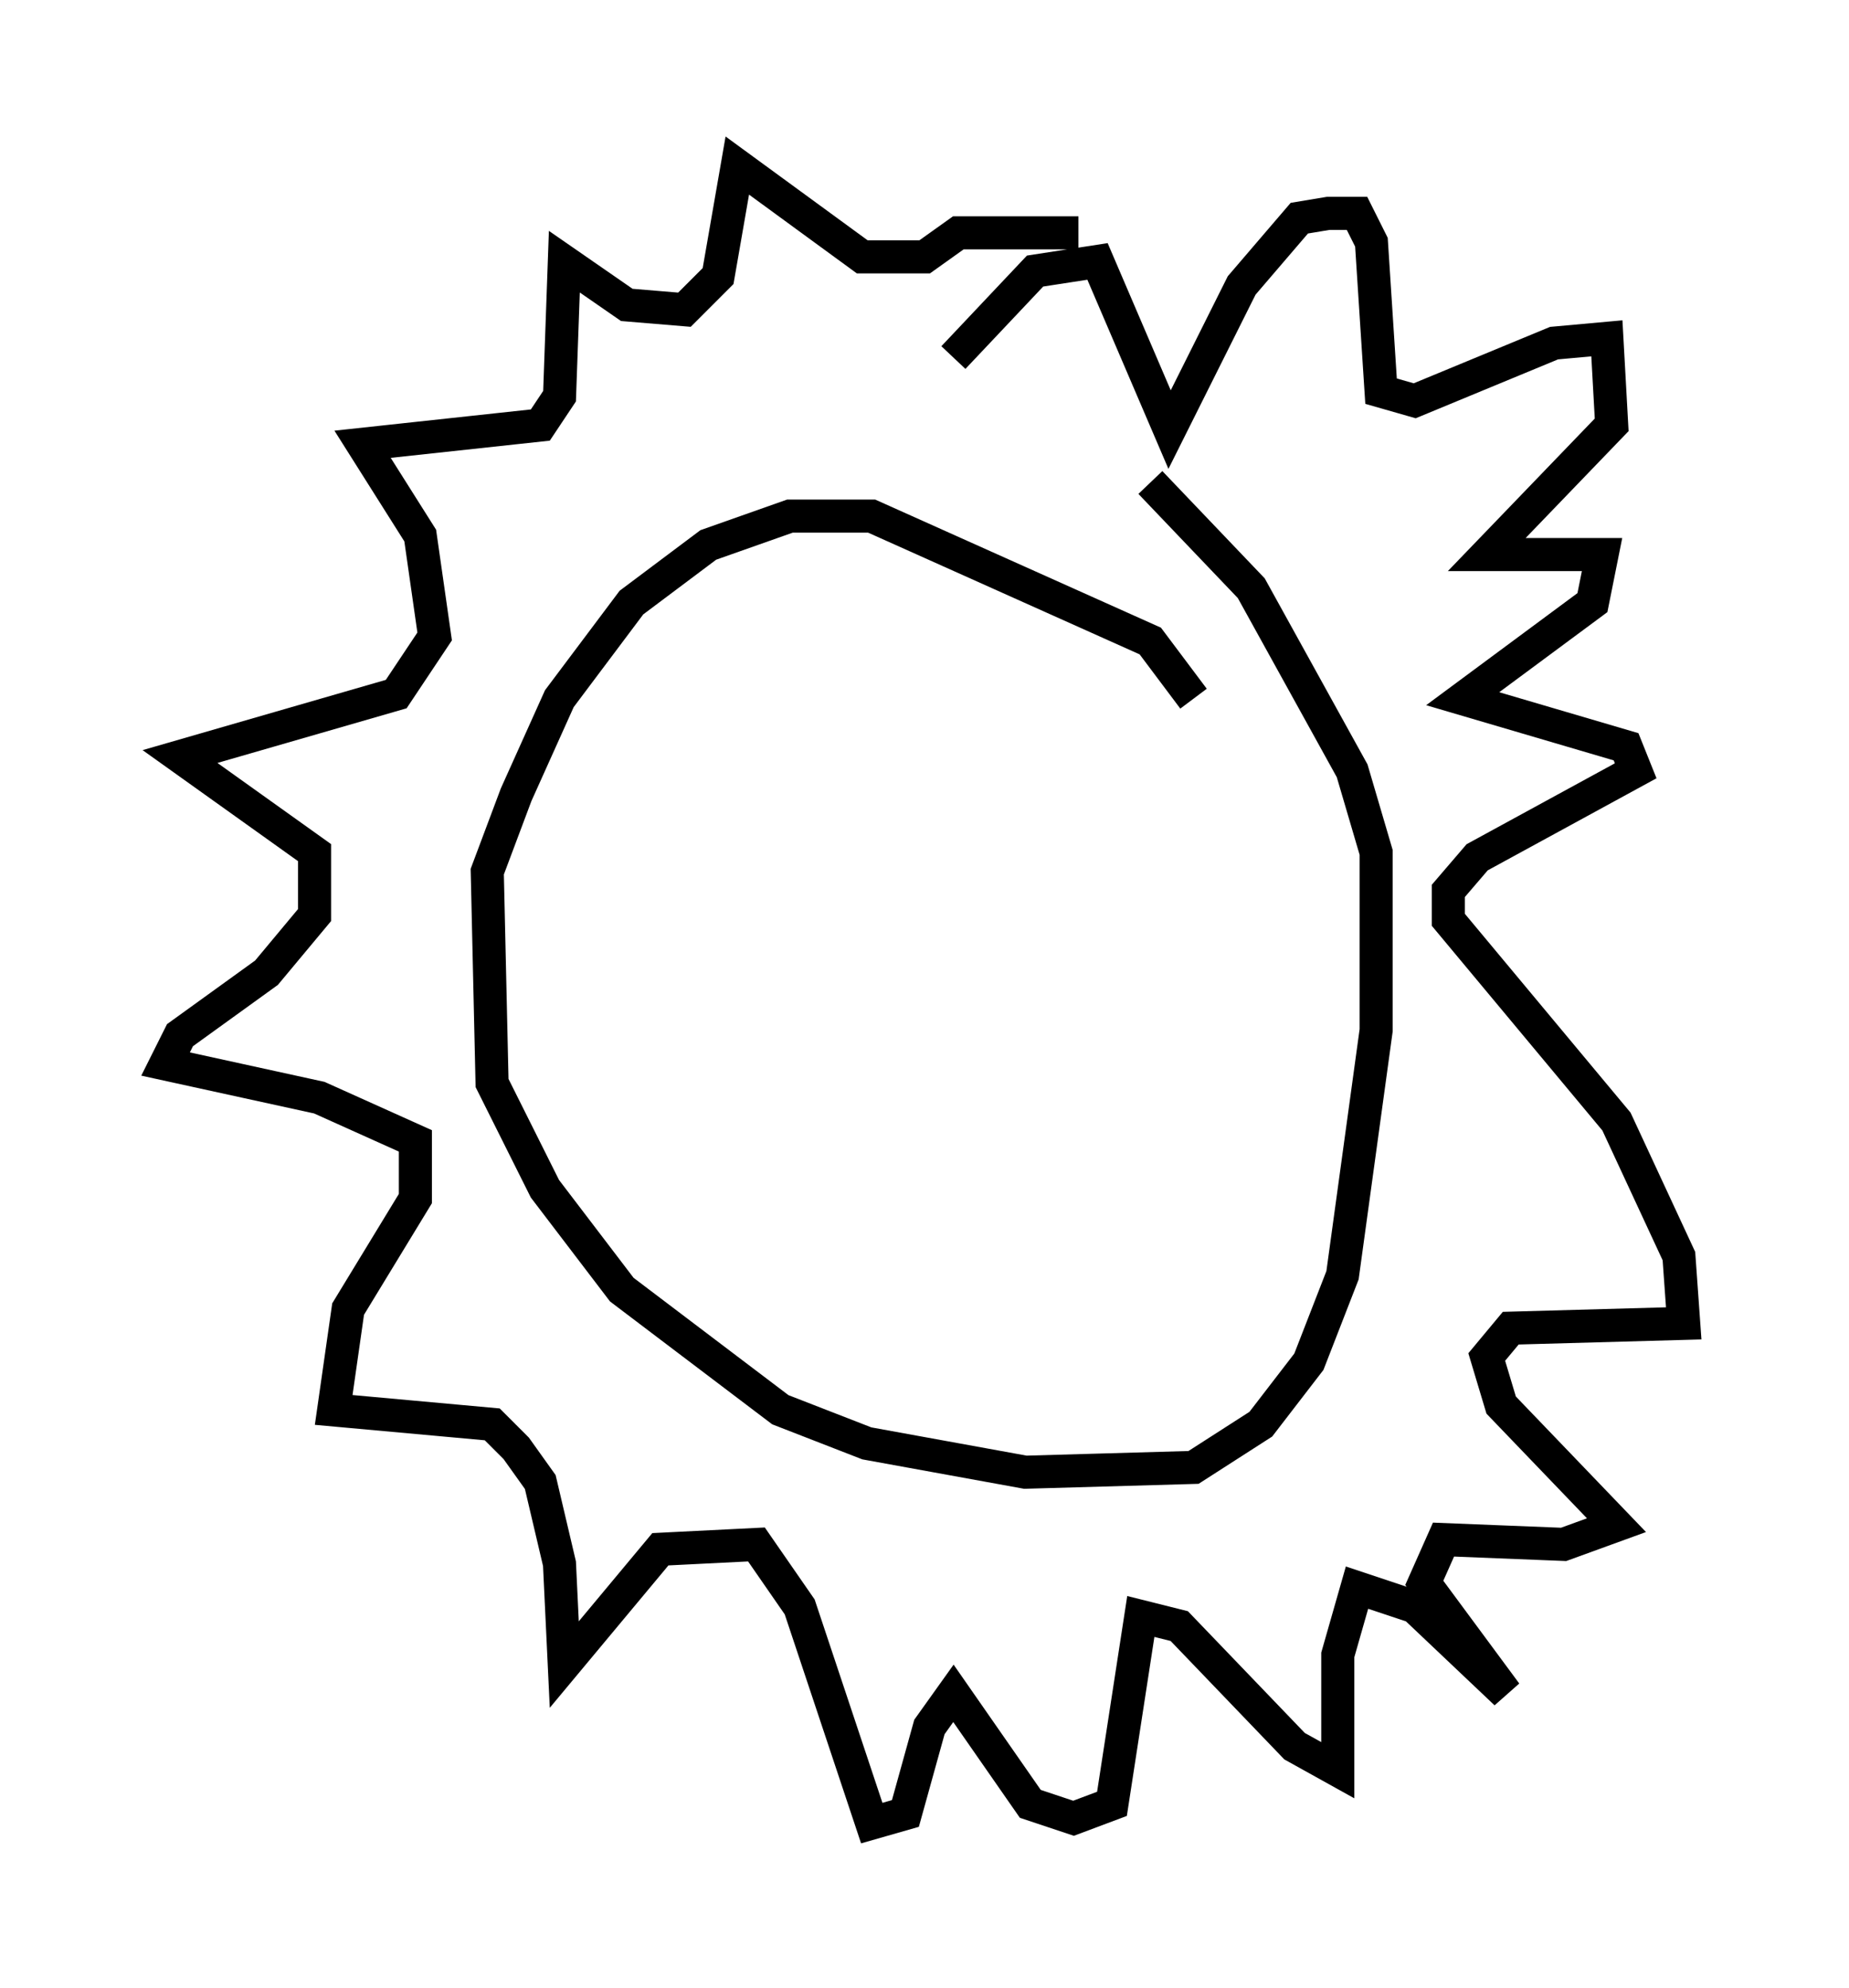 <?xml version="1.0" encoding="utf-8" ?>
<svg baseProfile="full" height="60.112" version="1.1" width="55.899" xmlns="http://www.w3.org/2000/svg" xmlns:ev="http://www.w3.org/2001/xml-events" xmlns:xlink="http://www.w3.org/1999/xlink"><defs /><rect fill="white" height="60.112" width="55.899" x="0" y="0" /><path d="M36.955, 20.687 m-0.872, 0.436 l-1.307, -1.743 -8.425, -3.777 l-2.469, 0.0 -2.469, 0.872 l-2.324, 1.743 -2.179, 2.905 l-1.307, 2.905 -0.872, 2.324 l0.145, 6.391 1.598, 3.196 l2.324, 3.05 4.793, 3.631 l2.615, 1.017 4.793, 0.872 l5.084, -0.145 2.034, -1.307 l1.453, -1.888 1.017, -2.615 l1.017, -7.408 0.0, -5.374 l-0.726, -2.469 -3.05, -5.52 l-3.05, -3.196 m-5.955, -3.777 l2.469, -2.615 1.888, -0.291 l2.179, 5.084 2.179, -4.358 l1.743, -2.034 0.872, -0.145 l0.872, 0.0 0.436, 0.872 l0.291, 4.503 1.017, 0.291 l4.212, -1.743 1.598, -0.145 l0.145, 2.615 -3.777, 3.922 l3.486, 0.0 -0.291, 1.453 l-3.922, 2.905 4.939, 1.453 l0.291, 0.726 -4.793, 2.615 l-0.872, 1.017 0.0, 0.872 l5.084, 6.101 1.888, 4.067 l0.145, 2.034 -5.229, 0.145 l-0.726, 0.872 0.436, 1.453 l3.486, 3.631 -1.598, 0.581 l-3.631, -0.145 -0.581, 1.307 l2.469, 3.341 -2.76, -2.615 l-1.743, -0.581 -0.581, 2.034 l0.0, 3.486 -1.307, -0.726 l-3.486, -3.631 -1.162, -0.291 l-0.872, 5.665 -1.162, 0.436 l-1.307, -0.436 -2.324, -3.341 l-0.726, 1.017 -0.726, 2.615 l-1.017, 0.291 -2.179, -6.536 l-1.307, -1.888 -2.905, 0.145 l-2.905, 3.486 -0.145, -3.05 l-0.581, -2.469 -0.726, -1.017 l-0.726, -0.726 -4.793, -0.436 l0.436, -3.05 2.034, -3.341 l0.0, -1.743 -2.905, -1.307 l-4.648, -1.017 0.436, -0.872 l2.615, -1.888 1.453, -1.743 l0.0, -1.888 -4.067, -2.905 l6.536, -1.888 1.162, -1.743 l-0.436, -3.05 -1.743, -2.76 l5.374, -0.581 0.581, -0.872 l0.145, -4.067 1.888, 1.307 l1.743, 0.145 1.017, -1.017 l0.581, -3.341 3.777, 2.76 l1.888, 0.0 1.017, -0.726 l3.631, 0.0 " fill="none" stroke="black" stroke-width="1" /></svg>